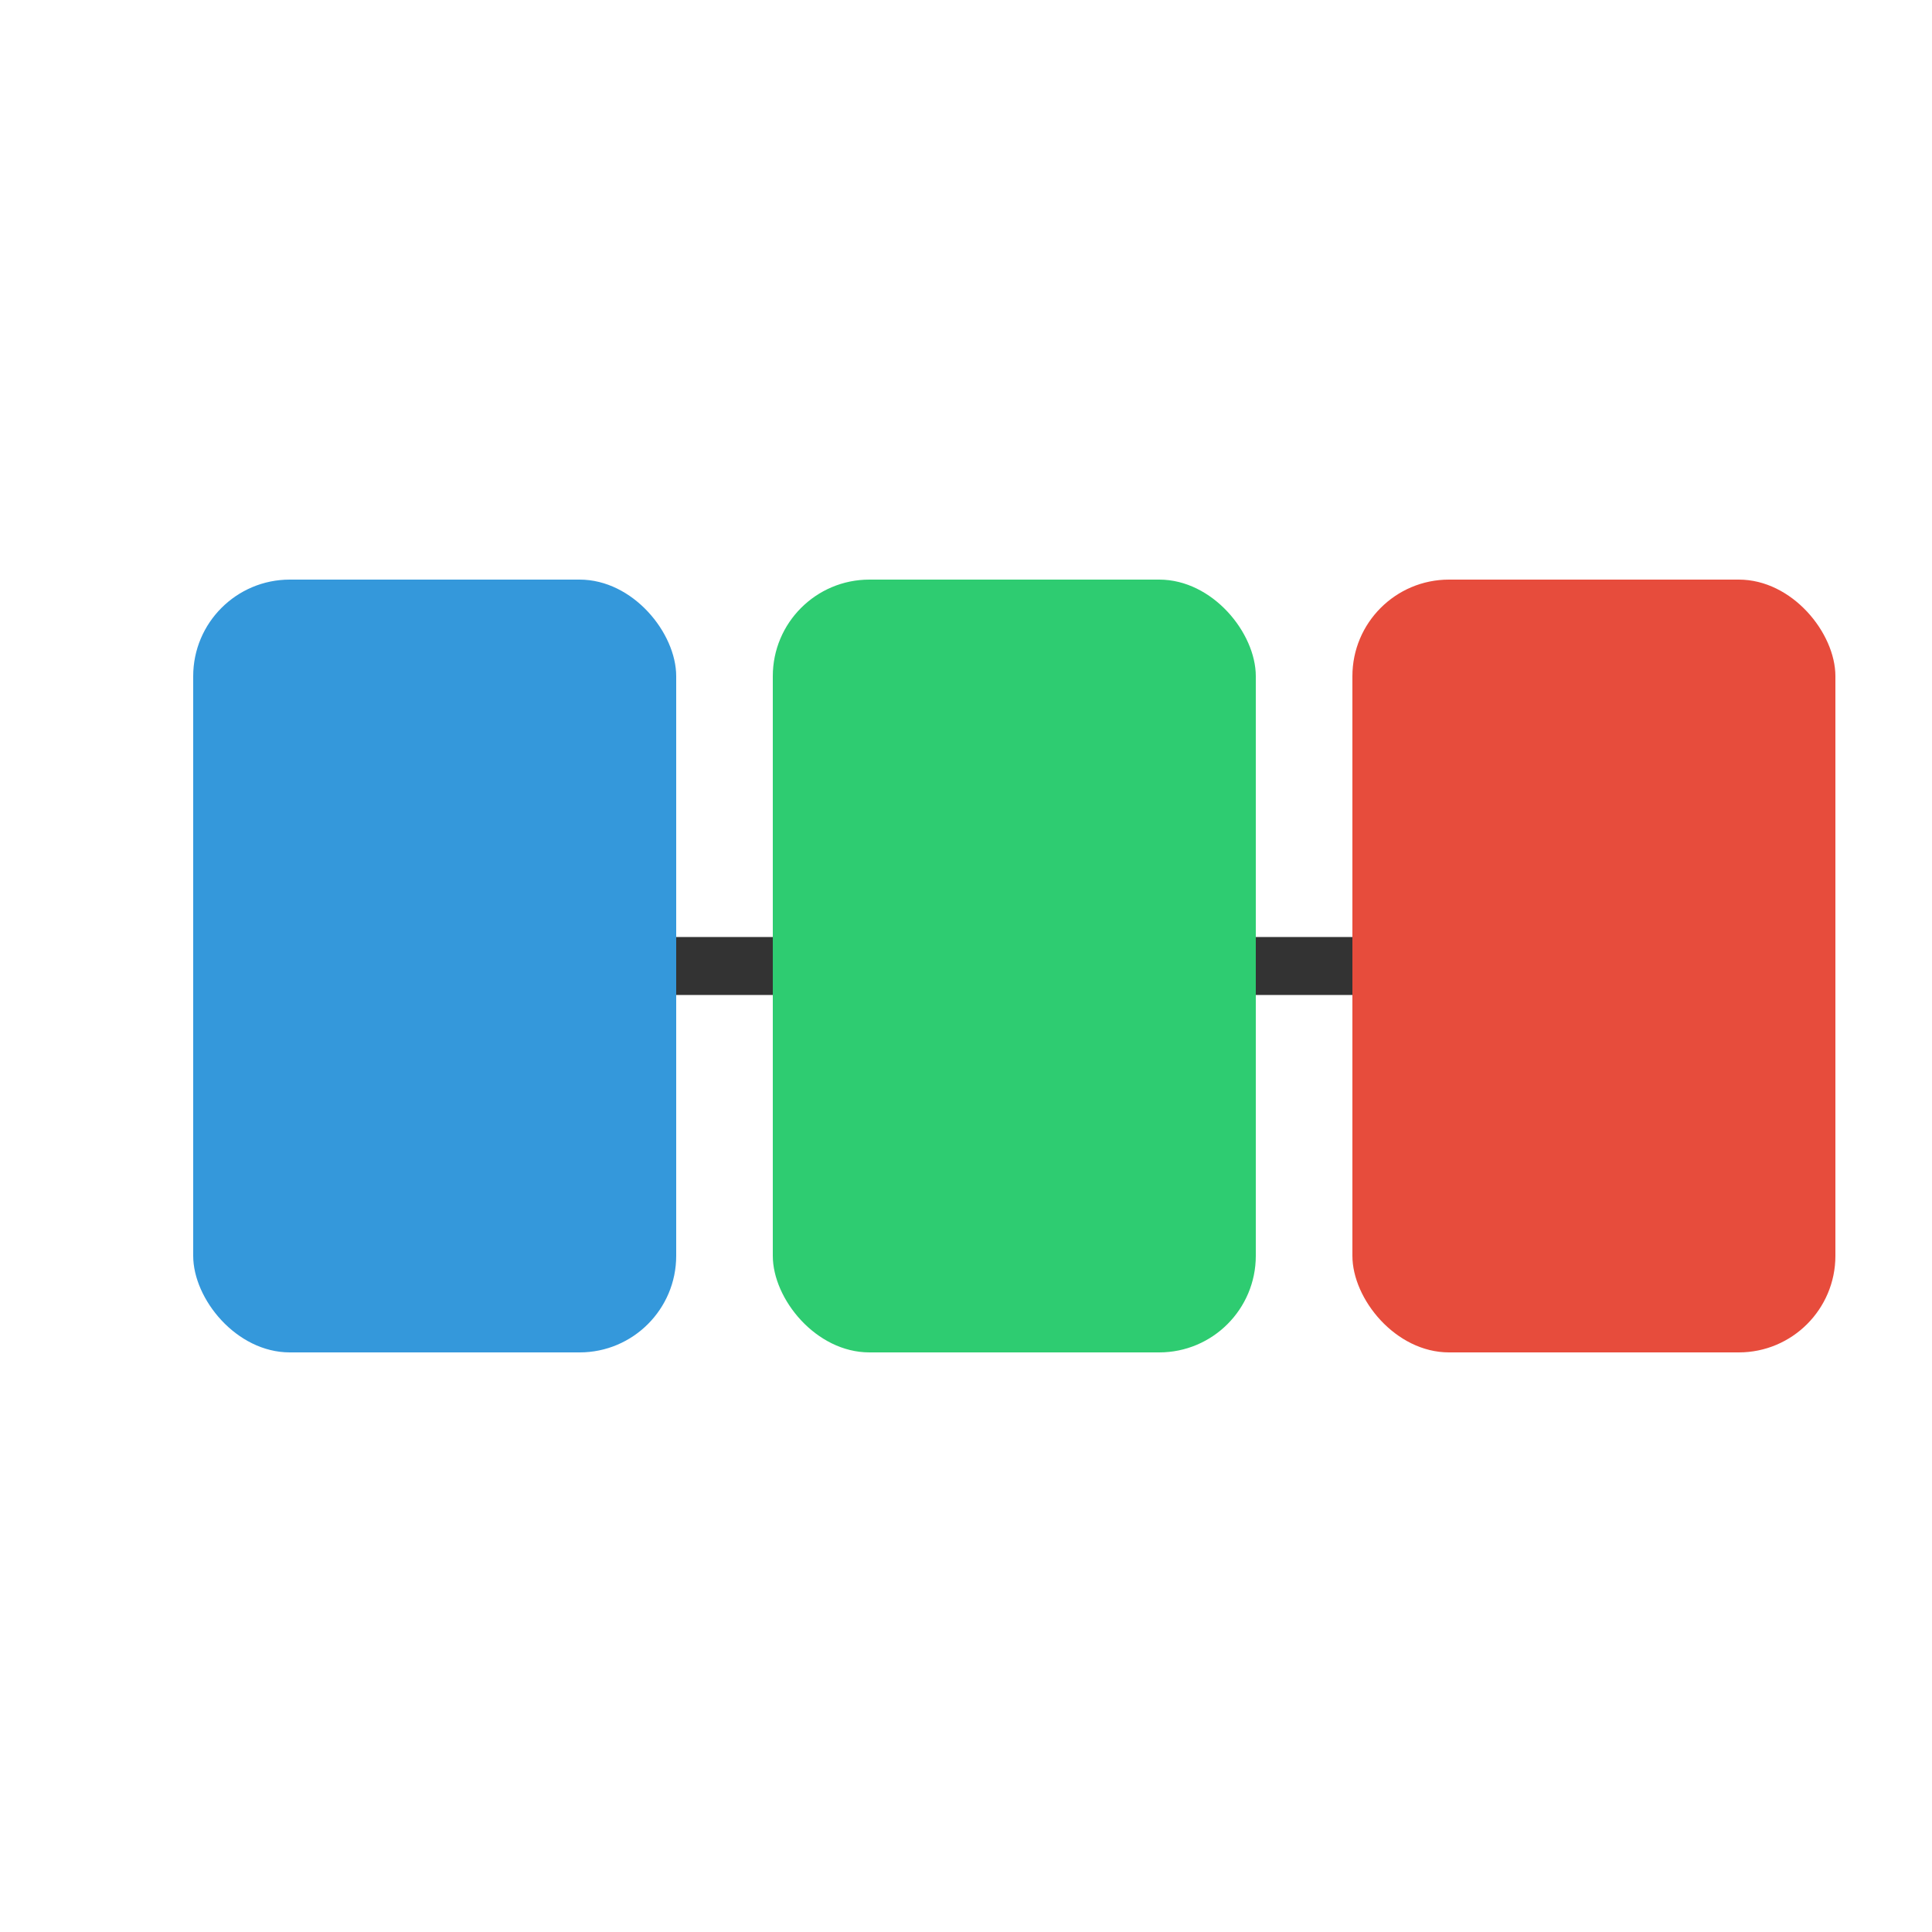 <svg xmlns="http://www.w3.org/2000/svg" viewBox="0 0 100 100">
  <rect x="10" y="30" width="25" height="40" fill="#3498db" rx="5" ry="5"/>
  <rect x="40" y="30" width="25" height="40" fill="#2ecc71" rx="5" ry="5"/>
  <rect x="70" y="30" width="25" height="40" fill="#e74c3c" rx="5" ry="5"/>
  <line x1="35" y1="50" x2="40" y2="50" stroke="#333" stroke-width="3"/>
  <line x1="65" y1="50" x2="70" y2="50" stroke="#333" stroke-width="3"/>
</svg>